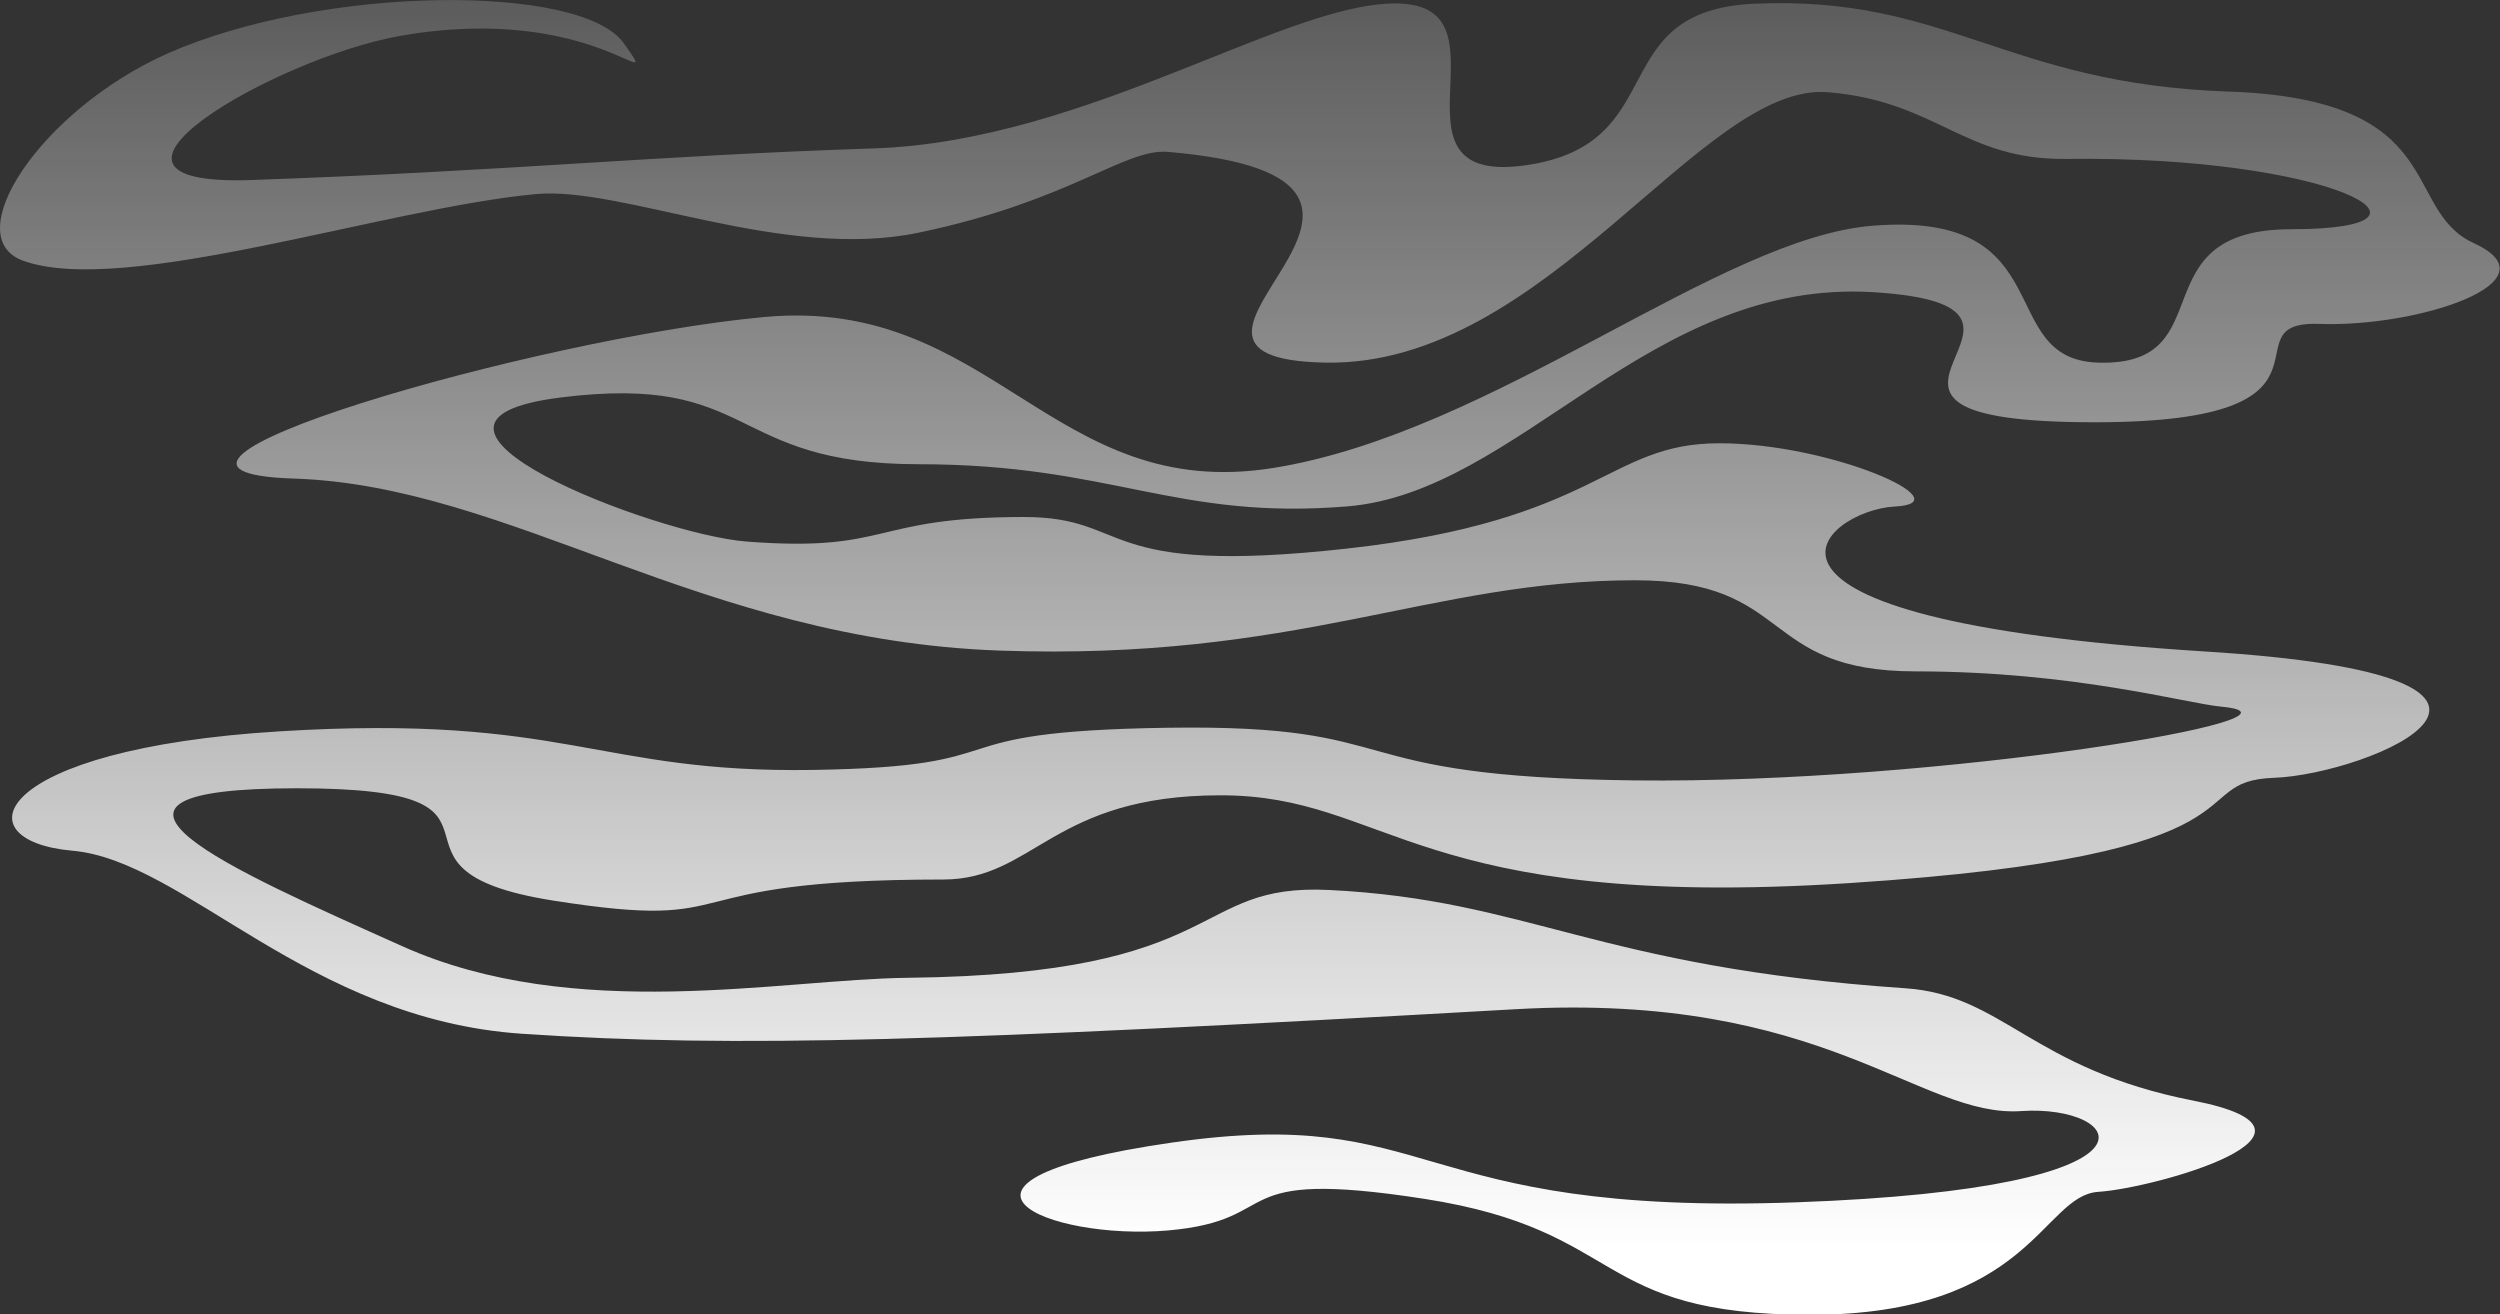 <svg id="e8e6f4fe-8cd3-4445-8793-1b00614eb857" data-name="Ebene 1" xmlns="http://www.w3.org/2000/svg" xmlns:xlink="http://www.w3.org/1999/xlink" viewBox="0 0 181.38 95.35"><rect x="0" y="0" width="181.38" height="95.35" fill="#333333" stroke="none"/><defs><linearGradient id="616829cc-ddf7-4e4f-baf1-49a01b8e43d6" x1="90.69" y1="95.35" x2="90.69" gradientUnits="userSpaceOnUse"><stop offset="0.05" stop-color="#fff"/><stop offset="0.35" stop-color="#fff" stop-opacity="0.76"/><stop offset="1" stop-color="#fff" stop-opacity="0.2"/></linearGradient></defs><title>Key_A</title><path d="M45.25,3.13c-3.06-4.33-21.8-4.24-33.12.76C2.94,8-3.11,17.21,1.69,18.92,9,21.54,27.93,15.1,38.88,14.08c6.27-.58,17.95,4.86,27.77,2.8,11-2.29,14.94-6.13,18.09-5.86,23.44,2-4.84,15,11.46,15.29,16,0.25,27.26-20.38,36.43-19.62,7.92,0.66,9.82,4.94,17.32,4.84,19.11-.25,29,5.1,16.3,5.1-11.21,0-4.84,9.94-14,9.68-7.64-.21-2.55-11-16.3-9.94-11.22.83-27.51,15-43.56,17.58S72,21.47,55.44,23,5.51,34.21,21.3,34.72,50.86,46.43,72.51,47.2s31.28-5.1,46.11-5.1c11.61,0,8.92,6.61,20.38,6.61s19.55,2.31,22.16,2.56c8.15,0.76-20.38,5.6-42.54,5.35s-16-4.08-33.88-3.82S74.8,55.61,59,55.86s-17.83-4.08-38.72-2.8S-2.9,61,5.25,61.72,22.32,73.95,37.86,75s31,0.55,72.1-1.78c22.42-1.27,29.3,7.9,36.69,7.39s12,5.6-16.3,6.62-26-7.13-45.35-4.33-8.92,7.13-.25,6.37,3.82-4.59,18.6-2.29,12,8.41,28,8.41,16.81-8.66,20.89-8.92,18.6-4.33,6.88-6.62-13.77-7.67-20.89-8.15c-22.42-1.53-27.26-6.41-41.78-7.13-10.19-.51-7.13,6.11-30.57,6.37-9.26.1-24.2,3.31-36.69-2.29s-26-11.46-7.64-11.46,4.08,5.86,18.6,8.15,7.57-1.53,28.28-1.53c6.62,0,7.9-6.11,20.13-6.11s14,8.41,45.6,6.37,23.95-7.39,30.83-7.64,23.93-7.38-5.1-9.17C122.7,44.91,132.38,37,137.47,36.75s-4.59-4.59-12.74-4.59-8.66,5.6-27,7.64-15.54-2.29-23.44-2.29c-11.21,0-9.63,2.59-20.13,1.78-6.62-.51-27.77-8.66-13.5-10.45s12,4.84,26,4.84,18.6,4.08,31.08,3.06,21.91-16.56,38.21-15.54-5.86,9.17,15,9.43,10.19-7.39,17.32-7.13,17.32-3.06,11.21-5.86c-5.33-2.44-1.66-10.45-17.83-11s-20.39-7-34.39-6.37c-11,.51-5.86,10.19-16.56,11.72s-1-11.21-8.92-11.72S79.13,10.26,63.34,10.77,37.1,12.4,18.25,13.06C3.73,13.57,20,4.22,28.95,2.62,43.21,0.07,48.31,7.46,45.25,3.13Z" fill="url(#616829cc-ddf7-4e4f-baf1-49a01b8e43d6)"/></svg>